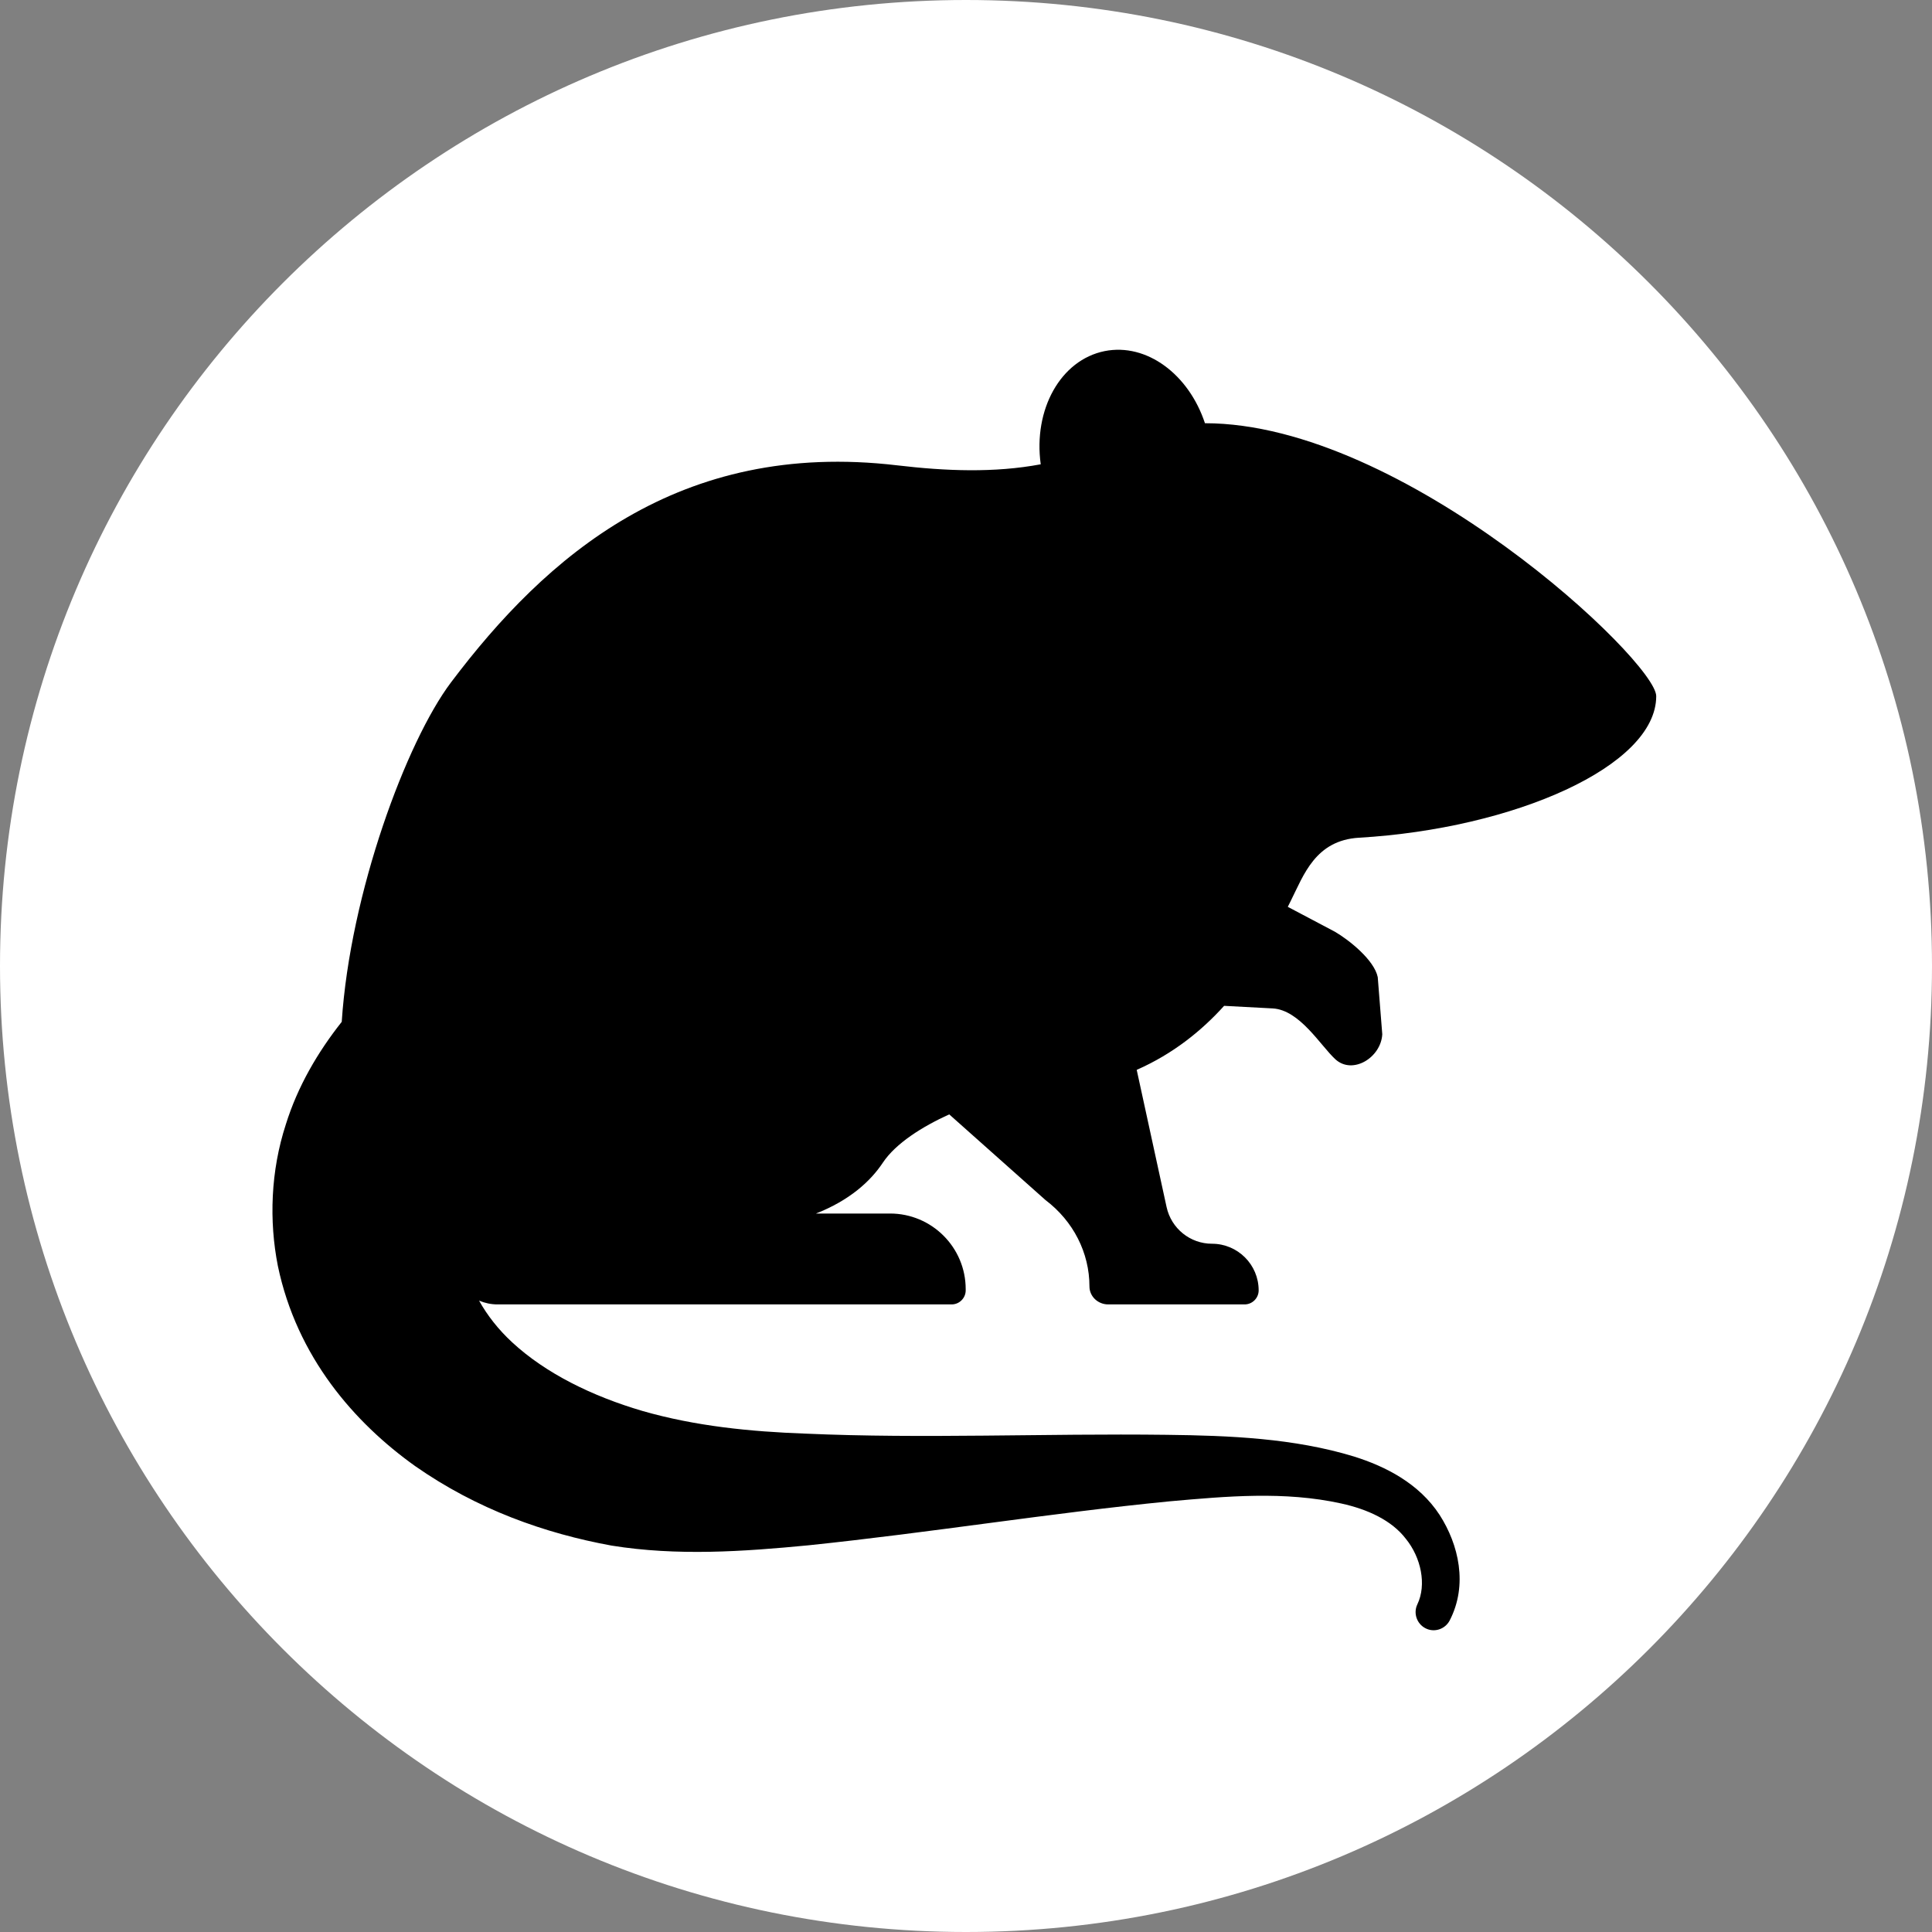 <?xml version="1.0" encoding="UTF-8"?>
<svg xmlns="http://www.w3.org/2000/svg" xmlns:xlink="http://www.w3.org/1999/xlink" viewBox="0 0 50 50" width="50px" height="50px">
<rect x="0" y="0" width="50" height="50" fill="#808080" stroke="none"/>
<g id="surface354452">
<path style=" stroke:none;fill-rule:nonzero;fill:rgb(100%,100%,100%);fill-opacity:1;" d="M 25 50 C 11.191 50 0 38.809 0 25 C 0 11.191 11.191 0 25 0 C 38.809 0 50 11.191 50 25 C 50 38.809 38.809 50 25 50 Z M 25 50 "/>
<path style=" stroke:none;fill-rule:nonzero;fill:rgb(0%,0%,0%);fill-opacity:1;" d="M 35.172 21.68 C 39.18 21.445 42.863 19.832 42.863 18.016 C 42.863 17.109 36.34 10.953 31.184 10.953 C 30.766 9.688 29.676 8.871 28.59 9.086 C 27.445 9.316 26.738 10.602 26.934 12.016 C 25.727 12.242 24.473 12.191 23.219 12.043 C 17.566 11.375 14.125 14.406 11.672 17.66 C 10.516 19.195 9.062 23.117 8.844 26.445 C 8.223 27.23 7.703 28.117 7.398 29.098 C 7.004 30.305 6.961 31.598 7.191 32.762 C 7.684 35.121 9.172 36.82 10.742 37.941 C 12.344 39.062 14.098 39.684 15.828 40 C 17.523 40.273 19.227 40.156 20.926 39.992 C 24.113 39.66 27.188 39.156 30.262 38.855 C 31.742 38.723 33.242 38.586 34.711 38.91 C 35.391 39.059 36.016 39.344 36.383 39.824 C 36.777 40.309 36.926 41.012 36.68 41.523 C 36.574 41.746 36.664 42.02 36.887 42.137 C 37.113 42.258 37.395 42.168 37.516 41.941 C 37.996 41.016 37.75 39.973 37.258 39.207 C 36.723 38.387 35.852 37.949 35.043 37.695 C 33.484 37.219 31.809 37.152 30.191 37.133 C 27.031 37.094 23.895 37.238 20.844 37.102 C 19.422 37.051 18 36.91 16.629 36.516 C 15.324 36.133 14.125 35.543 13.258 34.742 C 12.898 34.41 12.609 34.039 12.398 33.66 C 12.547 33.723 12.707 33.758 12.875 33.758 L 24.629 33.758 C 24.828 33.758 24.992 33.594 24.992 33.395 L 24.992 33.363 C 24.992 32.281 24.113 31.406 23.035 31.406 L 21.117 31.406 C 21.984 31.066 22.527 30.574 22.848 30.09 C 23.184 29.586 23.871 29.156 24.566 28.84 L 27.059 31.059 C 27.777 31.602 28.195 32.422 28.195 33.293 C 28.195 33.551 28.414 33.758 28.68 33.758 L 32.211 33.758 C 32.41 33.758 32.574 33.594 32.574 33.395 C 32.574 32.727 32.031 32.188 31.367 32.188 C 30.801 32.188 30.312 31.793 30.191 31.238 L 29.418 27.688 C 30.367 27.27 31.105 26.668 31.68 26.031 L 32.938 26.098 C 33.637 26.137 34.176 27.062 34.559 27.414 C 35.008 27.824 35.742 27.367 35.773 26.766 L 35.656 25.289 C 35.566 24.848 34.922 24.332 34.547 24.113 L 33.328 23.469 C 33.355 23.418 33.383 23.359 33.406 23.312 C 33.738 22.652 34.039 21.746 35.172 21.68 Z M 35.172 21.68 "/>
</g>
</svg>
